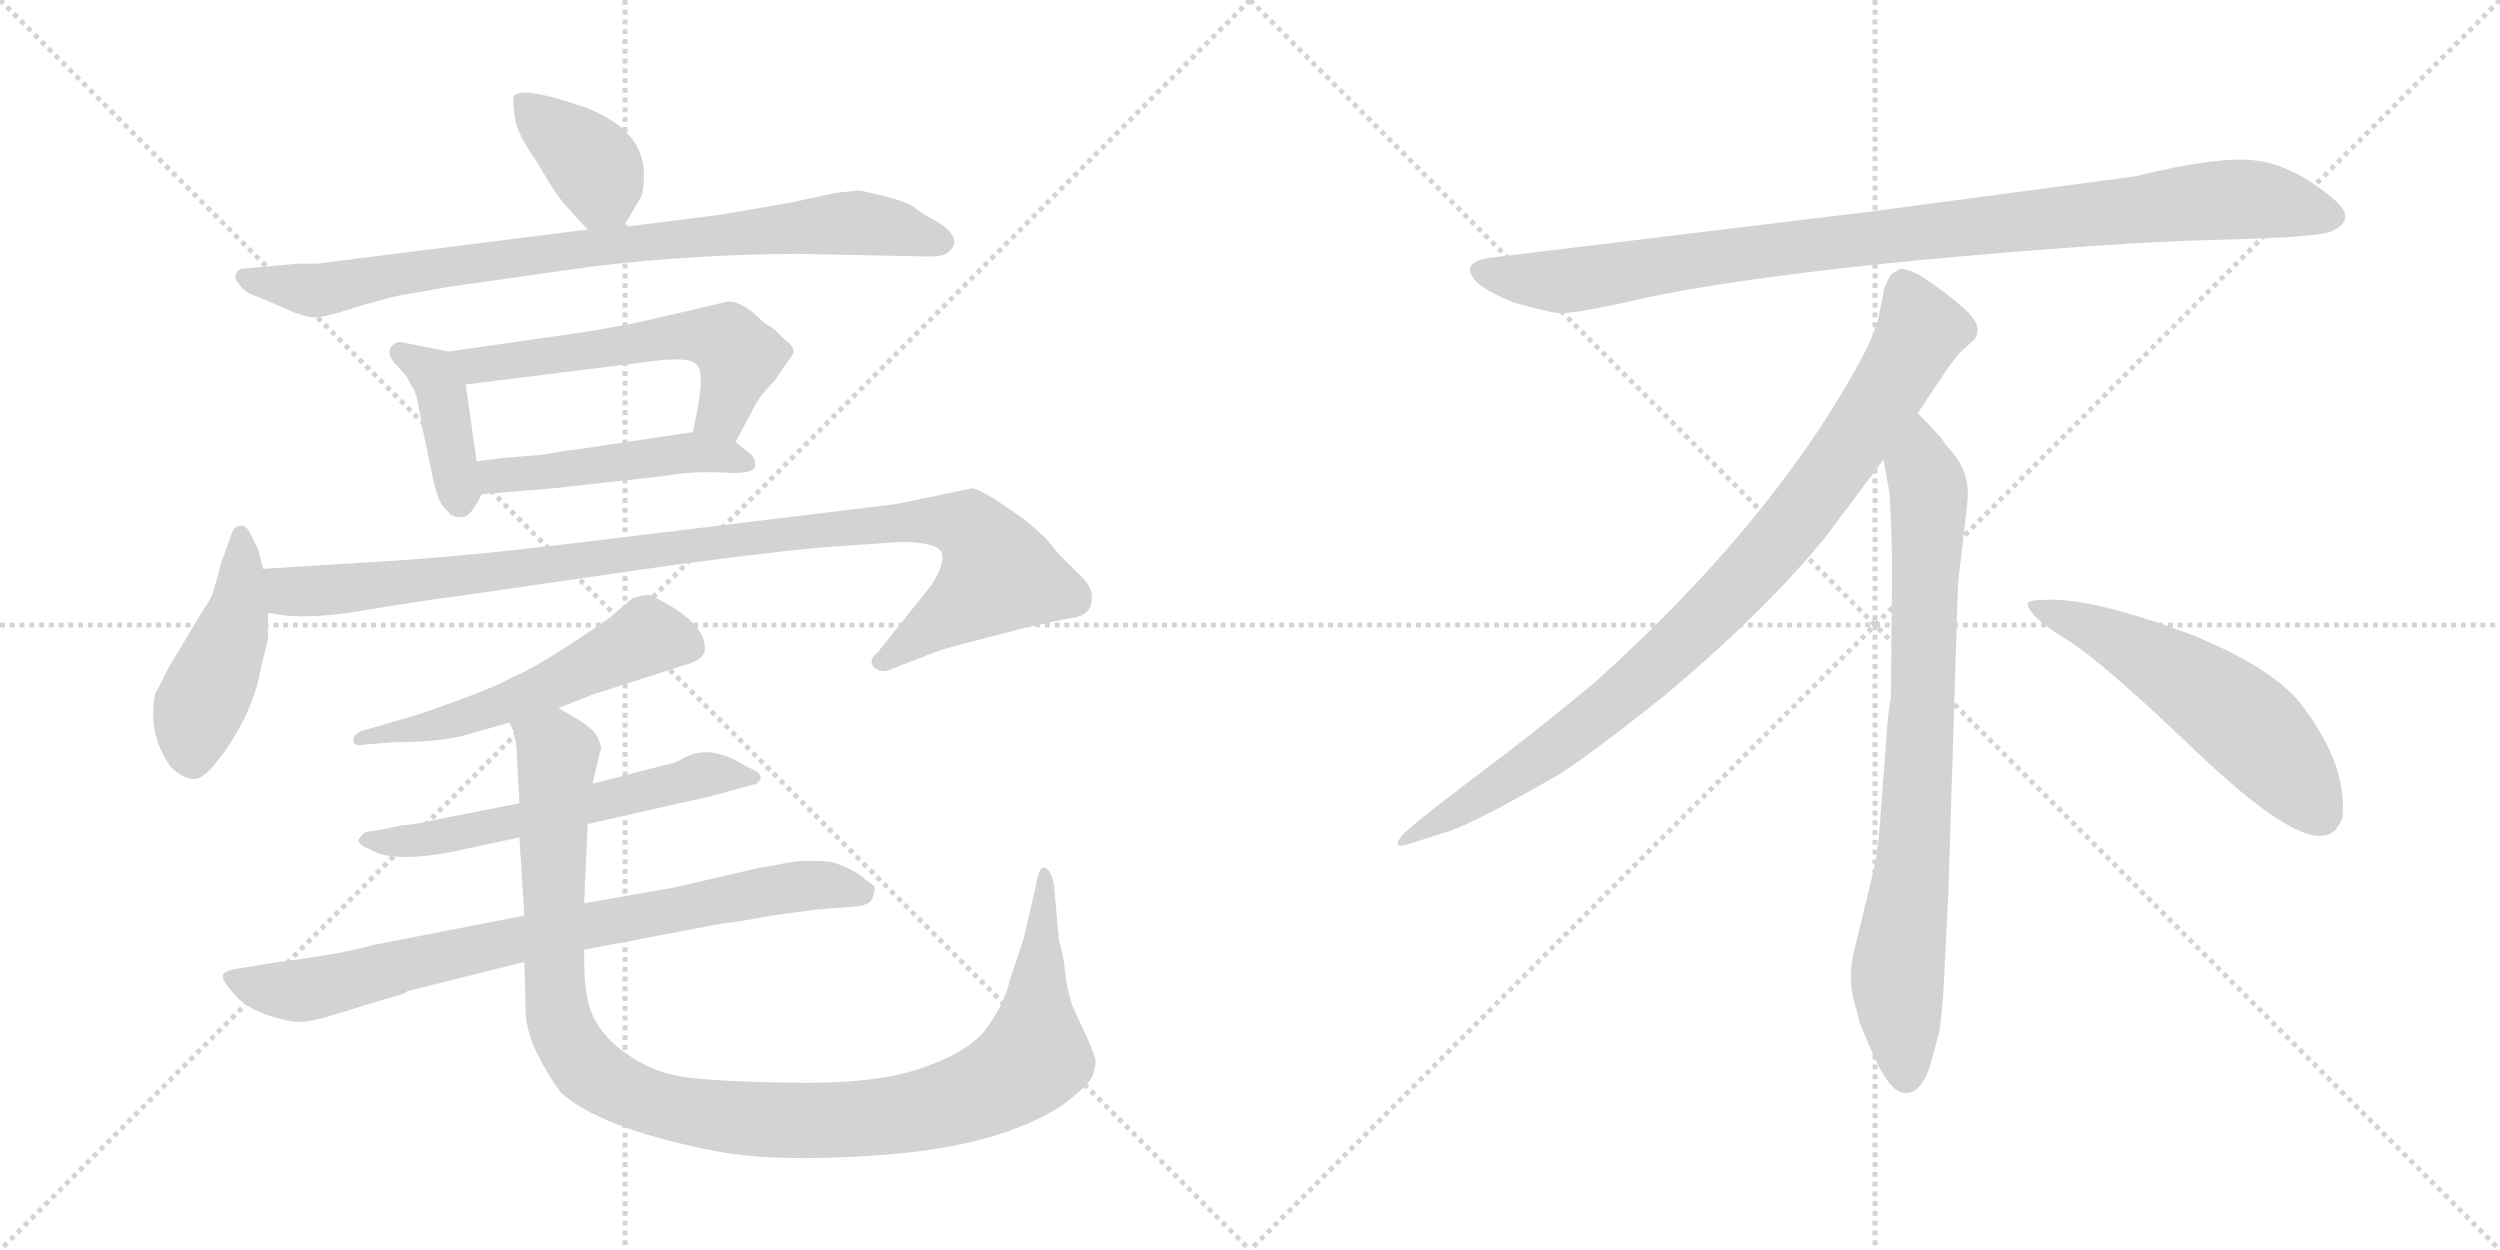 <svg version="1.1" viewBox="0 0 2048 1024" xmlns="http://www.w3.org/2000/svg">
  <g stroke="lightgray" stroke-dasharray="1,1" stroke-width="1" transform="scale(4, 4)">
    <line x1="0" y1="0" x2="256" y2="256"></line>
    <line x1="256" y1="0" x2="0" y2="256"></line>
    <line x1="128" y1="0" x2="128" y2="256"></line>
    <line x1="0" y1="128" x2="256" y2="128"></line>
    <line x1="256" y1="0" x2="512" y2="256"></line>
    <line x1="512" y1="0" x2="256" y2="256"></line>
    <line x1="384" y1="0" x2="384" y2="256"></line>
    <line x1="256" y1="128" x2="512" y2="128"></line>
  </g>
<g transform="scale(1, -1) translate(0, -850)">
   <style type="text/css">
    @keyframes keyframes0 {
      from {
       stroke: black;
       stroke-dashoffset: 378;
       stroke-width: 128;
       }
       55% {
       animation-timing-function: step-end;
       stroke: black;
       stroke-dashoffset: 0;
       stroke-width: 128;
       }
       to {
       stroke: black;
       stroke-width: 1024;
       }
       }
       #make-me-a-hanzi-animation-0 {
         animation: keyframes0 0.558s both;
         animation-delay: 0s;
         animation-timing-function: linear;
       }
    @keyframes keyframes1 {
      from {
       stroke: black;
       stroke-dashoffset: 832;
       stroke-width: 128;
       }
       73% {
       animation-timing-function: step-end;
       stroke: black;
       stroke-dashoffset: 0;
       stroke-width: 128;
       }
       to {
       stroke: black;
       stroke-width: 1024;
       }
       }
       #make-me-a-hanzi-animation-1 {
         animation: keyframes1 0.927s both;
         animation-delay: 0.558s;
         animation-timing-function: linear;
       }
    @keyframes keyframes2 {
      from {
       stroke: black;
       stroke-dashoffset: 395;
       stroke-width: 128;
       }
       56% {
       animation-timing-function: step-end;
       stroke: black;
       stroke-dashoffset: 0;
       stroke-width: 128;
       }
       to {
       stroke: black;
       stroke-width: 1024;
       }
       }
       #make-me-a-hanzi-animation-2 {
         animation: keyframes2 0.571s both;
         animation-delay: 1.485s;
         animation-timing-function: linear;
       }
    @keyframes keyframes3 {
      from {
       stroke: black;
       stroke-dashoffset: 559;
       stroke-width: 128;
       }
       65% {
       animation-timing-function: step-end;
       stroke: black;
       stroke-dashoffset: 0;
       stroke-width: 128;
       }
       to {
       stroke: black;
       stroke-width: 1024;
       }
       }
       #make-me-a-hanzi-animation-3 {
         animation: keyframes3 0.705s both;
         animation-delay: 2.056s;
         animation-timing-function: linear;
       }
    @keyframes keyframes4 {
      from {
       stroke: black;
       stroke-dashoffset: 474;
       stroke-width: 128;
       }
       61% {
       animation-timing-function: step-end;
       stroke: black;
       stroke-dashoffset: 0;
       stroke-width: 128;
       }
       to {
       stroke: black;
       stroke-width: 1024;
       }
       }
       #make-me-a-hanzi-animation-4 {
         animation: keyframes4 0.636s both;
         animation-delay: 2.761s;
         animation-timing-function: linear;
       }
    @keyframes keyframes5 {
      from {
       stroke: black;
       stroke-dashoffset: 446;
       stroke-width: 128;
       }
       59% {
       animation-timing-function: step-end;
       stroke: black;
       stroke-dashoffset: 0;
       stroke-width: 128;
       }
       to {
       stroke: black;
       stroke-width: 1024;
       }
       }
       #make-me-a-hanzi-animation-5 {
         animation: keyframes5 0.613s both;
         animation-delay: 3.397s;
         animation-timing-function: linear;
       }
    @keyframes keyframes6 {
      from {
       stroke: black;
       stroke-dashoffset: 1000;
       stroke-width: 128;
       }
       76% {
       animation-timing-function: step-end;
       stroke: black;
       stroke-dashoffset: 0;
       stroke-width: 128;
       }
       to {
       stroke: black;
       stroke-width: 1024;
       }
       }
       #make-me-a-hanzi-animation-6 {
         animation: keyframes6 1.064s both;
         animation-delay: 4.01s;
         animation-timing-function: linear;
       }
    @keyframes keyframes7 {
      from {
       stroke: black;
       stroke-dashoffset: 540;
       stroke-width: 128;
       }
       64% {
       animation-timing-function: step-end;
       stroke: black;
       stroke-dashoffset: 0;
       stroke-width: 128;
       }
       to {
       stroke: black;
       stroke-width: 1024;
       }
       }
       #make-me-a-hanzi-animation-7 {
         animation: keyframes7 0.689s both;
         animation-delay: 5.074s;
         animation-timing-function: linear;
       }
    @keyframes keyframes8 {
      from {
       stroke: black;
       stroke-dashoffset: 576;
       stroke-width: 128;
       }
       65% {
       animation-timing-function: step-end;
       stroke: black;
       stroke-dashoffset: 0;
       stroke-width: 128;
       }
       to {
       stroke: black;
       stroke-width: 1024;
       }
       }
       #make-me-a-hanzi-animation-8 {
         animation: keyframes8 0.719s both;
         animation-delay: 5.763s;
         animation-timing-function: linear;
       }
    @keyframes keyframes9 {
      from {
       stroke: black;
       stroke-dashoffset: 786;
       stroke-width: 128;
       }
       72% {
       animation-timing-function: step-end;
       stroke: black;
       stroke-dashoffset: 0;
       stroke-width: 128;
       }
       to {
       stroke: black;
       stroke-width: 1024;
       }
       }
       #make-me-a-hanzi-animation-9 {
         animation: keyframes9 0.89s both;
         animation-delay: 6.482s;
         animation-timing-function: linear;
       }
    @keyframes keyframes10 {
      from {
       stroke: black;
       stroke-dashoffset: 1095;
       stroke-width: 128;
       }
       78% {
       animation-timing-function: step-end;
       stroke: black;
       stroke-dashoffset: 0;
       stroke-width: 128;
       }
       to {
       stroke: black;
       stroke-width: 1024;
       }
       }
       #make-me-a-hanzi-animation-10 {
         animation: keyframes10 1.141s both;
         animation-delay: 7.371s;
         animation-timing-function: linear;
       }
    @keyframes keyframes11 {
      from {
       stroke: black;
       stroke-dashoffset: 952;
       stroke-width: 128;
       }
       76% {
       animation-timing-function: step-end;
       stroke: black;
       stroke-dashoffset: 0;
       stroke-width: 128;
       }
       to {
       stroke: black;
       stroke-width: 1024;
       }
       }
       #make-me-a-hanzi-animation-11 {
         animation: keyframes11 1.025s both;
         animation-delay: 8.513s;
         animation-timing-function: linear;
       }
    @keyframes keyframes12 {
      from {
       stroke: black;
       stroke-dashoffset: 897;
       stroke-width: 128;
       }
       74% {
       animation-timing-function: step-end;
       stroke: black;
       stroke-dashoffset: 0;
       stroke-width: 128;
       }
       to {
       stroke: black;
       stroke-width: 1024;
       }
       }
       #make-me-a-hanzi-animation-12 {
         animation: keyframes12 0.98s both;
         animation-delay: 9.537s;
         animation-timing-function: linear;
       }
    @keyframes keyframes13 {
      from {
       stroke: black;
       stroke-dashoffset: 792;
       stroke-width: 128;
       }
       72% {
       animation-timing-function: step-end;
       stroke: black;
       stroke-dashoffset: 0;
       stroke-width: 128;
       }
       to {
       stroke: black;
       stroke-width: 1024;
       }
       }
       #make-me-a-hanzi-animation-13 {
         animation: keyframes13 0.895s both;
         animation-delay: 10.517s;
         animation-timing-function: linear;
       }
    @keyframes keyframes14 {
      from {
       stroke: black;
       stroke-dashoffset: 548;
       stroke-width: 128;
       }
       64% {
       animation-timing-function: step-end;
       stroke: black;
       stroke-dashoffset: 0;
       stroke-width: 128;
       }
       to {
       stroke: black;
       stroke-width: 1024;
       }
       }
       #make-me-a-hanzi-animation-14 {
         animation: keyframes14 0.696s both;
         animation-delay: 11.412s;
         animation-timing-function: linear;
       }
</style>
<path d="M 510.5 664.0 L 523.5 686.0 Q 527.5 690.0 527.5 707.0 Q 527.5 734.0 501.5 751.0 Q 486.5 760.0 476.5 763.0 Q 429.5 779.0 421.5 772.0 Q 419.5 770.0 421.5 755.0 Q 423.5 740.0 439.5 718.0 Q 453.5 694.0 457.5 689.0 Q 461.5 683.0 481.5 662.0 C 498.5 644.0 498.5 644.0 510.5 664.0 Z" fill="lightgray"></path> 
<path d="M 481.5 662.0 L 259.5 634.0 L 243.5 634.0 L 199.5 630.0 Q 195.5 630.0 193.5 626.0 Q 191.5 622.0 195.5 618.0 Q 199.5 610.0 213.5 606.0 L 231.5 598.0 Q 249.5 590.0 257.5 590.0 Q 266.5 590.0 287.5 597.0 Q 309.5 604.0 327.5 608.0 L 367.5 615.0 L 487.5 632.0 Q 573.5 642.0 655.5 642.0 L 754.5 640.0 Q 773.5 639.0 777.5 644.0 Q 789.5 654.0 768.5 668.0 Q 756.5 674.0 750.5 679.0 Q 745.5 684.0 725.5 689.0 Q 705.5 694.0 703.5 694.0 L 684.5 692.0 L 647.5 684.0 L 589.5 674.0 L 510.5 664.0 L 481.5 662.0 Z" fill="lightgray"></path> 
<path d="M 367.5 562.0 L 327.5 570.0 Q 321.5 569.0 319.5 564.0 Q 317.5 558.0 325.5 550.0 Q 333.5 542.0 334.5 539.0 Q 335.5 536.0 338.5 532.0 Q 341.5 528.0 345.5 502.0 L 354.5 459.0 Q 357.5 445.0 361.5 437.0 L 369.5 428.0 Q 377.5 425.0 381.5 427.0 Q 386.5 429.0 394.5 445.0 C 394.5 445.0 394.5 445.0 390.5 472.0 L 381.5 535.0 C 377.5 560.0 377.5 560.0 367.5 562.0 Z" fill="lightgray"></path> 
<path d="M 518.5 585.0 L 485.5 579.0 L 367.5 562.0 C 337.5 558.0 351.5 531.0 381.5 535.0 L 541.5 555.0 Q 565.5 557.0 569.5 552.0 Q 579.5 548.0 567.5 496.0 C 561.5 467.0 588.5 462.0 602.5 488.0 L 615.5 512.0 Q 620.5 524.0 634.5 538.0 L 647.5 557.0 Q 654.5 564.0 642.5 572.0 L 634.5 580.0 L 625.5 586.0 Q 604.5 607.0 592.5 602.0 L 591.5 602.0 Q 580.5 599.0 518.5 585.0 Z" fill="lightgray"></path> 
<path d="M 394.5 445.0 L 453.5 450.0 L 543.5 460.0 Q 565.5 464.0 591.5 463.0 Q 617.5 461.0 618.5 468.0 Q 619.5 475.0 613.5 479.0 L 602.5 488.0 C 588.5 499.0 588.5 499.0 567.5 496.0 L 493.5 485.0 Q 489.5 484.0 465.5 481.0 Q 442.5 477.0 438.5 477.0 L 413.5 475.0 Q 396.5 473.0 390.5 472.0 C 360.5 468.0 364.5 442.0 394.5 445.0 Z" fill="lightgray"></path> 
<path d="M 215.5 384.0 L 211.5 400.0 L 205.5 412.0 Q 201.5 421.0 195.5 419.0 Q 190.5 418.0 188.5 409.0 L 181.5 390.0 L 175.5 368.0 Q 173.5 360.0 167.5 352.0 L 137.5 302.0 L 129.5 286.0 Q 125.5 282.0 125.5 263.0 Q 125.5 243.0 139.5 222.0 Q 147.5 214.0 156.5 212.0 Q 165.5 210.0 177.5 226.0 Q 189.5 240.0 201.5 264.0 Q 211.5 287.0 213.5 302.0 L 219.5 326.0 L 219.5 348.0 L 215.5 384.0 Z" fill="lightgray"></path> 
<path d="M 312.5 390.0 L 215.5 384.0 C 185.5 382.0 189.5 352.0 219.5 348.0 L 231.5 346.0 Q 257.5 343.0 298.5 350.0 Q 339.5 357.0 377.5 362.0 L 550.5 387.0 Q 655.5 401.0 693.5 403.0 L 737.5 406.0 Q 768.5 406.0 771.5 397.0 Q 774.5 388.0 762.5 370.0 L 718.5 315.0 Q 710.5 309.0 716.5 303.0 Q 722.5 298.0 730.5 302.0 L 756.5 312.0 Q 772.5 319.0 802.5 326.0 L 840.5 336.0 L 873.5 343.0 Q 884.5 344.0 889.5 348.0 Q 894.5 352.0 894.5 361.0 Q 894.5 370.0 883.5 380.0 L 867.5 396.0 L 857.5 408.0 Q 848.5 417.0 838.5 425.0 L 813.5 442.0 Q 799.5 450.0 796.5 450.0 L 733.5 437.0 L 478.5 406.0 Q 380.5 394.0 312.5 390.0 Z" fill="lightgray"></path> 
<path d="M 457.5 270.0 L 485.5 281.0 L 563.5 306.0 Q 577.5 310.0 577.5 319.0 Q 577.5 341.0 533.5 362.0 Q 530.5 364.0 518.5 360.0 Q 515.5 358.0 499.5 344.0 Q 443.5 305.0 421.5 296.0 Q 407.5 288.0 374.5 276.0 Q 341.5 264.0 333.5 262.0 L 295.5 251.0 Q 289.5 248.0 289.5 244.0 Q 289.5 238.0 297.5 240.0 L 323.5 242.0 Q 366.5 242.0 388.5 250.0 L 417.5 258.0 L 457.5 270.0 Z" fill="lightgray"></path> 
<path d="M 481.5 175.0 L 583.5 198.0 L 619.5 208.0 Q 629.5 215.0 611.5 222.0 Q 580.5 242.0 558.5 228.0 Q 553.5 225.0 543.5 223.0 L 485.5 208.0 L 425.5 192.0 L 354.5 178.0 Q 337.5 174.0 329.5 174.0 L 310.5 170.0 Q 299.5 169.0 297.5 167.0 L 293.5 162.0 Q 293.5 158.0 303.5 154.0 Q 321.5 143.0 369.5 152.0 L 425.5 164.0 L 481.5 175.0 Z" fill="lightgray"></path> 
<path d="M 632.5 100.0 L 669.5 105.0 L 696.5 107.0 Q 713.5 108.0 714.5 114.0 Q 716.5 119.0 716.5 122.0 Q 717.5 124.0 709.5 129.0 Q 698.5 139.0 680.5 144.0 Q 657.5 146.0 643.5 143.0 Q 629.5 140.0 621.5 139.0 L 552.5 123.0 L 478.5 110.0 L 429.5 100.0 L 306.5 76.0 Q 277.5 68.0 228.5 62.0 L 197.5 57.0 Q 183.5 55.0 182.5 51.0 Q 181.5 47.0 191.5 36.0 Q 201.5 24.0 220.5 18.0 Q 239.5 12.0 247.5 13.0 Q 255.5 13.0 274.5 19.0 L 313.5 31.0 Q 333.5 36.0 333.5 38.0 L 429.5 62.0 L 478.5 72.0 L 594.5 94.0 Q 600.5 94.0 632.5 100.0 Z" fill="lightgray"></path> 
<path d="M 478.5 110.0 L 481.5 175.0 L 485.5 208.0 L 491.5 234.0 Q 493.5 236.0 490.5 244.0 Q 488.5 251.0 474.5 260.0 L 457.5 270.0 C 431.5 286.0 410.5 287.0 417.5 258.0 L 421.5 249.0 L 421.5 246.0 Q 423.5 242.0 423.5 228.0 L 425.5 192.0 L 425.5 164.0 L 429.5 100.0 L 429.5 62.0 L 430.5 28.0 Q 429.5 9.0 439.5 -12.0 Q 449.5 -32.0 459.5 -45.0 Q 491.5 -74.0 581.5 -92.0 Q 631.5 -103.0 724.5 -96.0 Q 817.5 -89.0 869.5 -56.0 Q 894.5 -37.0 895.5 -30.0 Q 897.5 -23.0 897.5 -20.0 Q 898.5 -18.0 890.5 0.0 L 878.5 26.0 Q 873.5 42.0 872.5 54.0 Q 871.5 66.0 867.5 80.0 L 863.5 124.0 Q 861.5 138.0 855.5 139.0 Q 854.5 140.0 852.5 138.0 Q 850.5 135.0 848.5 124.0 L 838.5 81.0 L 827.5 48.0 Q 823.5 30.0 810.5 11.0 Q 798.5 -9.0 760.5 -23.0 Q 722.5 -38.0 652.5 -37.0 Q 583.5 -36.0 558.5 -32.0 Q 534.5 -28.0 514.5 -14.0 Q 484.5 6.0 480.5 36.0 Q 478.5 47.0 478.5 72.0 L 478.5 110.0 Z" fill="lightgray"></path> 
<path d="M 1749.0 705.5 L 1531.0 676.5 L 1226.0 639.5 Q 1193.0 636.5 1210.0 618.5 Q 1218.0 611.5 1239.0 602.5 Q 1267.0 594.5 1276.0 593.5 Q 1286.0 592.5 1328.0 601.5 Q 1406.0 620.5 1568.0 636.5 Q 1730.0 651.5 1815.0 653.5 Q 1900.0 655.5 1910.0 660.5 Q 1932.0 670.5 1911.0 687.5 Q 1879.0 714.5 1848.0 718.5 Q 1818.0 722.5 1749.0 705.5 Z" fill="lightgray"></path> 
<path d="M 1571.0 511.5 Q 1599.0 554.5 1606.0 561.5 L 1617.0 571.5 Q 1620.0 574.5 1620.0 580.5 Q 1620.0 585.5 1613.0 593.5 Q 1595.0 610.5 1571.0 625.5 Q 1560.0 630.5 1556.0 629.5 L 1551.0 626.5 Q 1549.0 625.5 1547.0 621.5 Q 1545.0 616.5 1544.0 615.5 L 1540.0 595.5 Q 1537.0 576.5 1519.0 545.5 Q 1447.0 417.5 1307.0 291.5 Q 1258.0 250.5 1203.0 209.5 Q 1149.0 168.5 1147.0 163.5 Q 1140.0 153.5 1157.0 159.5 L 1182.0 167.5 Q 1202.0 172.5 1270.0 211.5 Q 1291.0 222.5 1364.0 280.5 Q 1445.0 348.5 1495.0 409.5 L 1543.0 473.5 L 1571.0 511.5 Z" fill="lightgray"></path> 
<path d="M 1596.0 115.5 L 1604.0 371.5 L 1610.0 423.5 Q 1612.0 439.5 1612.0 446.5 Q 1612.0 467.5 1594.0 485.5 Q 1592.0 490.5 1571.0 511.5 C 1550.0 533.5 1538.0 503.5 1543.0 473.5 L 1548.0 445.5 Q 1550.0 404.5 1550.0 383.5 L 1549.0 277.5 Q 1547.0 271.5 1545.0 241.5 L 1541.0 188.5 Q 1539.0 155.5 1535.0 137.5 L 1520.0 75.5 Q 1512.0 47.5 1521.0 22.5 L 1523.0 13.5 Q 1525.0 7.5 1537.0 -19.5 Q 1550.0 -46.5 1562.0 -45.5 Q 1574.0 -44.5 1581.0 -23.5 L 1589.0 6.5 Q 1592.0 29.5 1593.0 57.5 L 1596.0 115.5 Z" fill="lightgray"></path> 
<path d="M 1661.0 354.5 Q 1664.0 343.5 1694.0 325.5 Q 1724.0 306.5 1800.0 233.5 Q 1877.0 160.5 1904.0 165.5 Q 1914.0 166.5 1919.0 180.5 Q 1923.0 224.5 1884.0 274.5 Q 1859.0 304.5 1794.0 330.5 Q 1711.0 361.5 1673.0 358.5 Q 1660.0 358.5 1661.0 354.5 Z" fill="lightgray"></path> 
      <clipPath id="make-me-a-hanzi-clip-0">
      <path d="M 510.5 664.0 L 523.5 686.0 Q 527.5 690.0 527.5 707.0 Q 527.5 734.0 501.5 751.0 Q 486.5 760.0 476.5 763.0 Q 429.5 779.0 421.5 772.0 Q 419.5 770.0 421.5 755.0 Q 423.5 740.0 439.5 718.0 Q 453.5 694.0 457.5 689.0 Q 461.5 683.0 481.5 662.0 C 498.5 644.0 498.5 644.0 510.5 664.0 Z" fill="lightgray"></path>
      </clipPath>
      <path clip-path="url(#make-me-a-hanzi-clip-0)" d="M 426.5 768.0 L 487.5 713.0 L 502.5 676.0 " fill="none" id="make-me-a-hanzi-animation-0" stroke-dasharray="250 500" stroke-linecap="round"></path>

      <clipPath id="make-me-a-hanzi-clip-1">
      <path d="M 481.5 662.0 L 259.5 634.0 L 243.5 634.0 L 199.5 630.0 Q 195.5 630.0 193.5 626.0 Q 191.5 622.0 195.5 618.0 Q 199.5 610.0 213.5 606.0 L 231.5 598.0 Q 249.5 590.0 257.5 590.0 Q 266.5 590.0 287.5 597.0 Q 309.5 604.0 327.5 608.0 L 367.5 615.0 L 487.5 632.0 Q 573.5 642.0 655.5 642.0 L 754.5 640.0 Q 773.5 639.0 777.5 644.0 Q 789.5 654.0 768.5 668.0 Q 756.5 674.0 750.5 679.0 Q 745.5 684.0 725.5 689.0 Q 705.5 694.0 703.5 694.0 L 684.5 692.0 L 647.5 684.0 L 589.5 674.0 L 510.5 664.0 L 481.5 662.0 Z" fill="lightgray"></path>
      </clipPath>
      <path clip-path="url(#make-me-a-hanzi-clip-1)" d="M 199.5 623.0 L 260.5 612.0 L 364.5 632.0 L 683.5 667.0 L 726.5 665.0 L 768.5 653.0 " fill="none" id="make-me-a-hanzi-animation-1" stroke-dasharray="704 1408" stroke-linecap="round"></path>

      <clipPath id="make-me-a-hanzi-clip-2">
      <path d="M 367.5 562.0 L 327.5 570.0 Q 321.5 569.0 319.5 564.0 Q 317.5 558.0 325.5 550.0 Q 333.5 542.0 334.5 539.0 Q 335.5 536.0 338.5 532.0 Q 341.5 528.0 345.5 502.0 L 354.5 459.0 Q 357.5 445.0 361.5 437.0 L 369.5 428.0 Q 377.5 425.0 381.5 427.0 Q 386.5 429.0 394.5 445.0 C 394.5 445.0 394.5 445.0 390.5 472.0 L 381.5 535.0 C 377.5 560.0 377.5 560.0 367.5 562.0 Z" fill="lightgray"></path>
      </clipPath>
      <path clip-path="url(#make-me-a-hanzi-clip-2)" d="M 328.5 560.0 L 354.5 544.0 L 360.5 533.0 L 376.5 438.0 " fill="none" id="make-me-a-hanzi-animation-2" stroke-dasharray="267 534" stroke-linecap="round"></path>

      <clipPath id="make-me-a-hanzi-clip-3">
      <path d="M 518.5 585.0 L 485.5 579.0 L 367.5 562.0 C 337.5 558.0 351.5 531.0 381.5 535.0 L 541.5 555.0 Q 565.5 557.0 569.5 552.0 Q 579.5 548.0 567.5 496.0 C 561.5 467.0 588.5 462.0 602.5 488.0 L 615.5 512.0 Q 620.5 524.0 634.5 538.0 L 647.5 557.0 Q 654.5 564.0 642.5 572.0 L 634.5 580.0 L 625.5 586.0 Q 604.5 607.0 592.5 602.0 L 591.5 602.0 Q 580.5 599.0 518.5 585.0 Z" fill="lightgray"></path>
      </clipPath>
      <path clip-path="url(#make-me-a-hanzi-clip-3)" d="M 375.5 558.0 L 401.5 551.0 L 533.5 573.0 L 585.5 573.0 L 598.5 568.0 L 605.5 556.0 L 593.5 516.0 L 575.5 506.0 " fill="none" id="make-me-a-hanzi-animation-3" stroke-dasharray="431 862" stroke-linecap="round"></path>

      <clipPath id="make-me-a-hanzi-clip-4">
      <path d="M 394.5 445.0 L 453.5 450.0 L 543.5 460.0 Q 565.5 464.0 591.5 463.0 Q 617.5 461.0 618.5 468.0 Q 619.5 475.0 613.5 479.0 L 602.5 488.0 C 588.5 499.0 588.5 499.0 567.5 496.0 L 493.5 485.0 Q 489.5 484.0 465.5 481.0 Q 442.5 477.0 438.5 477.0 L 413.5 475.0 Q 396.5 473.0 390.5 472.0 C 360.5 468.0 364.5 442.0 394.5 445.0 Z" fill="lightgray"></path>
      </clipPath>
      <path clip-path="url(#make-me-a-hanzi-clip-4)" d="M 395.5 466.0 L 430.5 461.0 L 569.5 479.0 L 611.5 471.0 " fill="none" id="make-me-a-hanzi-animation-4" stroke-dasharray="346 692" stroke-linecap="round"></path>

      <clipPath id="make-me-a-hanzi-clip-5">
      <path d="M 215.5 384.0 L 211.5 400.0 L 205.5 412.0 Q 201.5 421.0 195.5 419.0 Q 190.5 418.0 188.5 409.0 L 181.5 390.0 L 175.5 368.0 Q 173.5 360.0 167.5 352.0 L 137.5 302.0 L 129.5 286.0 Q 125.5 282.0 125.5 263.0 Q 125.5 243.0 139.5 222.0 Q 147.5 214.0 156.5 212.0 Q 165.5 210.0 177.5 226.0 Q 189.5 240.0 201.5 264.0 Q 211.5 287.0 213.5 302.0 L 219.5 326.0 L 219.5 348.0 L 215.5 384.0 Z" fill="lightgray"></path>
      </clipPath>
      <path clip-path="url(#make-me-a-hanzi-clip-5)" d="M 197.5 411.0 L 195.5 351.0 L 161.5 268.0 L 157.5 228.0 " fill="none" id="make-me-a-hanzi-animation-5" stroke-dasharray="318 636" stroke-linecap="round"></path>

      <clipPath id="make-me-a-hanzi-clip-6">
      <path d="M 312.5 390.0 L 215.5 384.0 C 185.5 382.0 189.5 352.0 219.5 348.0 L 231.5 346.0 Q 257.5 343.0 298.5 350.0 Q 339.5 357.0 377.5 362.0 L 550.5 387.0 Q 655.5 401.0 693.5 403.0 L 737.5 406.0 Q 768.5 406.0 771.5 397.0 Q 774.5 388.0 762.5 370.0 L 718.5 315.0 Q 710.5 309.0 716.5 303.0 Q 722.5 298.0 730.5 302.0 L 756.5 312.0 Q 772.5 319.0 802.5 326.0 L 840.5 336.0 L 873.5 343.0 Q 884.5 344.0 889.5 348.0 Q 894.5 352.0 894.5 361.0 Q 894.5 370.0 883.5 380.0 L 867.5 396.0 L 857.5 408.0 Q 848.5 417.0 838.5 425.0 L 813.5 442.0 Q 799.5 450.0 796.5 450.0 L 733.5 437.0 L 478.5 406.0 Q 380.5 394.0 312.5 390.0 Z" fill="lightgray"></path>
      </clipPath>
      <path clip-path="url(#make-me-a-hanzi-clip-6)" d="M 222.5 379.0 L 238.5 366.0 L 273.5 366.0 L 682.5 418.0 L 755.5 424.0 L 793.5 418.0 L 818.5 380.0 L 723.5 308.0 " fill="none" id="make-me-a-hanzi-animation-6" stroke-dasharray="872 1744" stroke-linecap="round"></path>

      <clipPath id="make-me-a-hanzi-clip-7">
      <path d="M 457.5 270.0 L 485.5 281.0 L 563.5 306.0 Q 577.5 310.0 577.5 319.0 Q 577.5 341.0 533.5 362.0 Q 530.5 364.0 518.5 360.0 Q 515.5 358.0 499.5 344.0 Q 443.5 305.0 421.5 296.0 Q 407.5 288.0 374.5 276.0 Q 341.5 264.0 333.5 262.0 L 295.5 251.0 Q 289.5 248.0 289.5 244.0 Q 289.5 238.0 297.5 240.0 L 323.5 242.0 Q 366.5 242.0 388.5 250.0 L 417.5 258.0 L 457.5 270.0 Z" fill="lightgray"></path>
      </clipPath>
      <path clip-path="url(#make-me-a-hanzi-clip-7)" d="M 562.5 321.0 L 530.5 329.0 L 419.5 275.0 L 359.5 256.0 L 295.5 245.0 " fill="none" id="make-me-a-hanzi-animation-7" stroke-dasharray="412 824" stroke-linecap="round"></path>

      <clipPath id="make-me-a-hanzi-clip-8">
      <path d="M 481.5 175.0 L 583.5 198.0 L 619.5 208.0 Q 629.5 215.0 611.5 222.0 Q 580.5 242.0 558.5 228.0 Q 553.5 225.0 543.5 223.0 L 485.5 208.0 L 425.5 192.0 L 354.5 178.0 Q 337.5 174.0 329.5 174.0 L 310.5 170.0 Q 299.5 169.0 297.5 167.0 L 293.5 162.0 Q 293.5 158.0 303.5 154.0 Q 321.5 143.0 369.5 152.0 L 425.5 164.0 L 481.5 175.0 Z" fill="lightgray"></path>
      </clipPath>
      <path clip-path="url(#make-me-a-hanzi-clip-8)" d="M 300.5 161.0 L 358.5 163.0 L 577.5 216.0 L 614.5 214.0 " fill="none" id="make-me-a-hanzi-animation-8" stroke-dasharray="448 896" stroke-linecap="round"></path>

      <clipPath id="make-me-a-hanzi-clip-9">
      <path d="M 632.5 100.0 L 669.5 105.0 L 696.5 107.0 Q 713.5 108.0 714.5 114.0 Q 716.5 119.0 716.5 122.0 Q 717.5 124.0 709.5 129.0 Q 698.5 139.0 680.5 144.0 Q 657.5 146.0 643.5 143.0 Q 629.5 140.0 621.5 139.0 L 552.5 123.0 L 478.5 110.0 L 429.5 100.0 L 306.5 76.0 Q 277.5 68.0 228.5 62.0 L 197.5 57.0 Q 183.5 55.0 182.5 51.0 Q 181.5 47.0 191.5 36.0 Q 201.5 24.0 220.5 18.0 Q 239.5 12.0 247.5 13.0 Q 255.5 13.0 274.5 19.0 L 313.5 31.0 Q 333.5 36.0 333.5 38.0 L 429.5 62.0 L 478.5 72.0 L 594.5 94.0 Q 600.5 94.0 632.5 100.0 Z" fill="lightgray"></path>
      </clipPath>
      <path clip-path="url(#make-me-a-hanzi-clip-9)" d="M 187.5 49.0 L 249.5 39.0 L 409.5 78.0 L 629.5 120.0 L 672.5 125.0 L 707.5 120.0 " fill="none" id="make-me-a-hanzi-animation-9" stroke-dasharray="658 1316" stroke-linecap="round"></path>

      <clipPath id="make-me-a-hanzi-clip-10">
      <path d="M 478.5 110.0 L 481.5 175.0 L 485.5 208.0 L 491.5 234.0 Q 493.5 236.0 490.5 244.0 Q 488.5 251.0 474.5 260.0 L 457.5 270.0 C 431.5 286.0 410.5 287.0 417.5 258.0 L 421.5 249.0 L 421.5 246.0 Q 423.5 242.0 423.5 228.0 L 425.5 192.0 L 425.5 164.0 L 429.5 100.0 L 429.5 62.0 L 430.5 28.0 Q 429.5 9.0 439.5 -12.0 Q 449.5 -32.0 459.5 -45.0 Q 491.5 -74.0 581.5 -92.0 Q 631.5 -103.0 724.5 -96.0 Q 817.5 -89.0 869.5 -56.0 Q 894.5 -37.0 895.5 -30.0 Q 897.5 -23.0 897.5 -20.0 Q 898.5 -18.0 890.5 0.0 L 878.5 26.0 Q 873.5 42.0 872.5 54.0 Q 871.5 66.0 867.5 80.0 L 863.5 124.0 Q 861.5 138.0 855.5 139.0 Q 854.5 140.0 852.5 138.0 Q 850.5 135.0 848.5 124.0 L 838.5 81.0 L 827.5 48.0 Q 823.5 30.0 810.5 11.0 Q 798.5 -9.0 760.5 -23.0 Q 722.5 -38.0 652.5 -37.0 Q 583.5 -36.0 558.5 -32.0 Q 534.5 -28.0 514.5 -14.0 Q 484.5 6.0 480.5 36.0 Q 478.5 47.0 478.5 72.0 L 478.5 110.0 Z" fill="lightgray"></path>
      </clipPath>
      <path clip-path="url(#make-me-a-hanzi-clip-10)" d="M 425.5 256.0 L 456.5 232.0 L 453.5 57.0 L 458.5 14.0 L 481.5 -26.0 L 515.5 -47.0 L 544.5 -56.0 L 615.5 -67.0 L 693.5 -68.0 L 777.5 -54.0 L 834.5 -28.0 L 848.5 -12.0 L 855.5 134.0 " fill="none" id="make-me-a-hanzi-animation-10" stroke-dasharray="967 1934" stroke-linecap="round"></path>

      <clipPath id="make-me-a-hanzi-clip-11">
      <path d="M 1749.0 705.5 L 1531.0 676.5 L 1226.0 639.5 Q 1193.0 636.5 1210.0 618.5 Q 1218.0 611.5 1239.0 602.5 Q 1267.0 594.5 1276.0 593.5 Q 1286.0 592.5 1328.0 601.5 Q 1406.0 620.5 1568.0 636.5 Q 1730.0 651.5 1815.0 653.5 Q 1900.0 655.5 1910.0 660.5 Q 1932.0 670.5 1911.0 687.5 Q 1879.0 714.5 1848.0 718.5 Q 1818.0 722.5 1749.0 705.5 Z" fill="lightgray"></path>
      </clipPath>
      <path clip-path="url(#make-me-a-hanzi-clip-11)" d="M 1218.0 628.5 L 1240.0 621.5 L 1297.0 621.5 L 1526.0 654.5 L 1809.0 685.5 L 1848.0 686.5 L 1908.0 674.5 " fill="none" id="make-me-a-hanzi-animation-11" stroke-dasharray="824 1648" stroke-linecap="round"></path>

      <clipPath id="make-me-a-hanzi-clip-12">
      <path d="M 1571.0 511.5 Q 1599.0 554.5 1606.0 561.5 L 1617.0 571.5 Q 1620.0 574.5 1620.0 580.5 Q 1620.0 585.5 1613.0 593.5 Q 1595.0 610.5 1571.0 625.5 Q 1560.0 630.5 1556.0 629.5 L 1551.0 626.5 Q 1549.0 625.5 1547.0 621.5 Q 1545.0 616.5 1544.0 615.5 L 1540.0 595.5 Q 1537.0 576.5 1519.0 545.5 Q 1447.0 417.5 1307.0 291.5 Q 1258.0 250.5 1203.0 209.5 Q 1149.0 168.5 1147.0 163.5 Q 1140.0 153.5 1157.0 159.5 L 1182.0 167.5 Q 1202.0 172.5 1270.0 211.5 Q 1291.0 222.5 1364.0 280.5 Q 1445.0 348.5 1495.0 409.5 L 1543.0 473.5 L 1571.0 511.5 Z" fill="lightgray"></path>
      </clipPath>
      <path clip-path="url(#make-me-a-hanzi-clip-12)" d="M 1561.0 616.5 L 1574.0 579.5 L 1570.0 570.5 L 1524.0 496.5 L 1444.0 391.5 L 1342.0 290.5 L 1287.0 246.5 L 1152.0 162.5 " fill="none" id="make-me-a-hanzi-animation-12" stroke-dasharray="769 1538" stroke-linecap="round"></path>

      <clipPath id="make-me-a-hanzi-clip-13">
      <path d="M 1596.0 115.5 L 1604.0 371.5 L 1610.0 423.5 Q 1612.0 439.5 1612.0 446.5 Q 1612.0 467.5 1594.0 485.5 Q 1592.0 490.5 1571.0 511.5 C 1550.0 533.5 1538.0 503.5 1543.0 473.5 L 1548.0 445.5 Q 1550.0 404.5 1550.0 383.5 L 1549.0 277.5 Q 1547.0 271.5 1545.0 241.5 L 1541.0 188.5 Q 1539.0 155.5 1535.0 137.5 L 1520.0 75.5 Q 1512.0 47.5 1521.0 22.5 L 1523.0 13.5 Q 1525.0 7.5 1537.0 -19.5 Q 1550.0 -46.5 1562.0 -45.5 Q 1574.0 -44.5 1581.0 -23.5 L 1589.0 6.5 Q 1592.0 29.5 1593.0 57.5 L 1596.0 115.5 Z" fill="lightgray"></path>
      </clipPath>
      <path clip-path="url(#make-me-a-hanzi-clip-13)" d="M 1572.0 500.5 L 1573.0 466.5 L 1580.0 448.5 L 1576.0 289.5 L 1568.0 154.5 L 1554.0 45.5 L 1562.0 -32.5 " fill="none" id="make-me-a-hanzi-animation-13" stroke-dasharray="664 1328" stroke-linecap="round"></path>

      <clipPath id="make-me-a-hanzi-clip-14">
      <path d="M 1661.0 354.5 Q 1664.0 343.5 1694.0 325.5 Q 1724.0 306.5 1800.0 233.5 Q 1877.0 160.5 1904.0 165.5 Q 1914.0 166.5 1919.0 180.5 Q 1923.0 224.5 1884.0 274.5 Q 1859.0 304.5 1794.0 330.5 Q 1711.0 361.5 1673.0 358.5 Q 1660.0 358.5 1661.0 354.5 Z" fill="lightgray"></path>
      </clipPath>
      <path clip-path="url(#make-me-a-hanzi-clip-14)" d="M 1668.0 353.5 L 1711.0 337.5 L 1816.0 275.5 L 1864.0 232.5 L 1900.0 184.5 " fill="none" id="make-me-a-hanzi-animation-14" stroke-dasharray="420 840" stroke-linecap="round"></path>

</g>
</svg>
